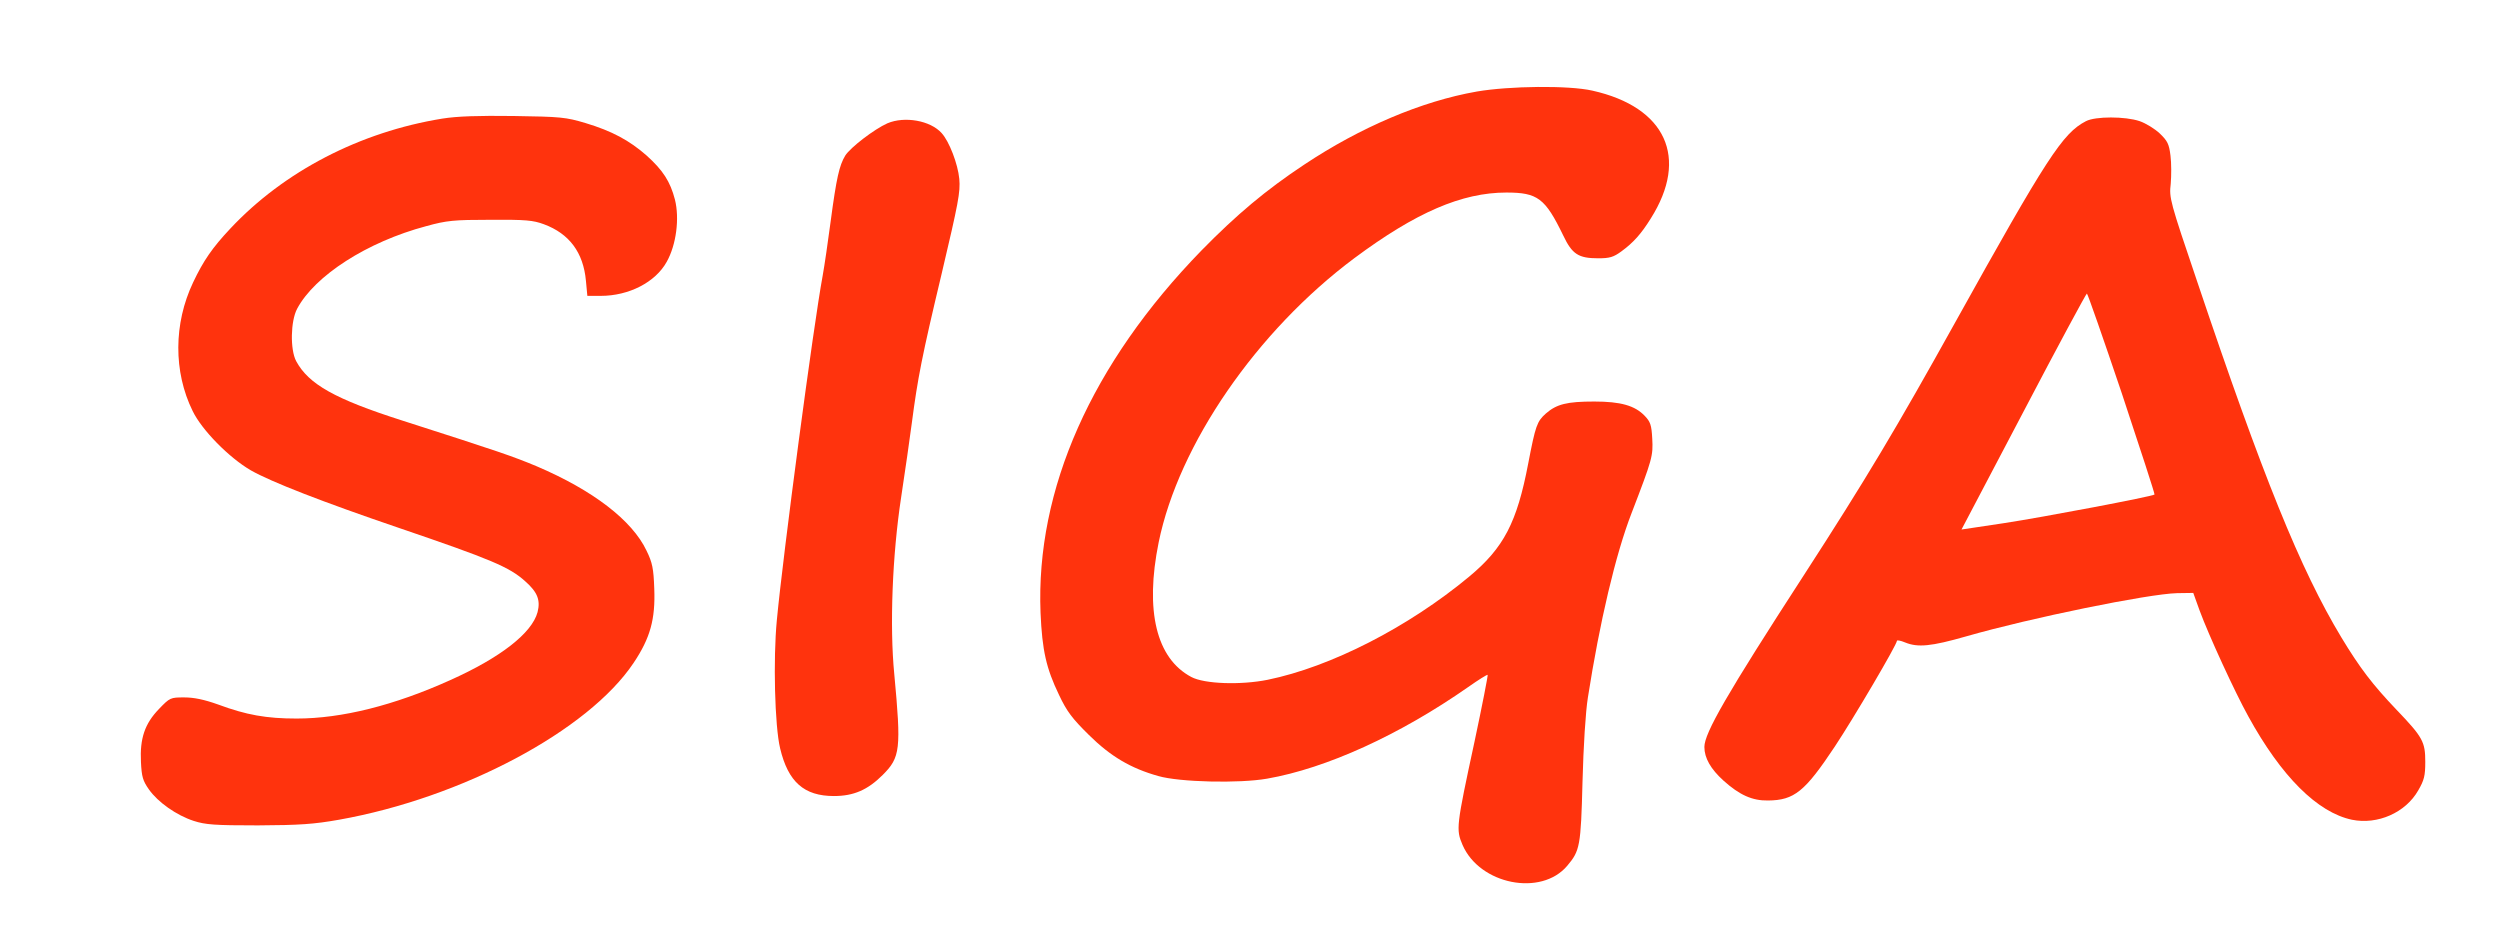 <?xml version="1.0" standalone="no"?>
<!DOCTYPE svg PUBLIC "-//W3C//DTD SVG 20010904//EN"
 "http://www.w3.org/TR/2001/REC-SVG-20010904/DTD/svg10.dtd">
<svg version="1.0" xmlns="http://www.w3.org/2000/svg"
 width="107pt" height="40pt" viewBox="0 0 1007 398"
 preserveAspectRatio="xMidYMid meet">

<g transform="translate(0,398) scale(0.1,-0.1)"
fill="#FF330D" stroke="none">
<path d="M6000 3590 c-234 -41 -495 -152 -734 -311 -163 -108 -288 -213 -437
-365 -469 -482 -707 -1018 -686 -1544 7 -160 24 -236 79 -350 33 -70 56 -100
127 -170 92 -91 178 -142 296 -175 90 -26 344 -32 463 -11 252 44 564 186 856
390 44 31 81 54 83 52 2 -2 -23 -130 -56 -285 -78 -362 -79 -373 -51 -439 73
-169 335 -221 446 -89 54 64 58 83 65 357 4 152 13 298 23 360 50 320 118 610
186 785 89 231 92 244 88 317 -3 58 -8 72 -32 97 -42 44 -103 61 -215 61 -116
0 -160 -11 -206 -51 -38 -34 -44 -51 -75 -212 -48 -252 -104 -360 -252 -483
-259 -215 -589 -384 -858 -439 -114 -23 -269 -18 -325 12 -149 79 -198 282
-139 573 85 417 418 901 834 1211 261 194 457 279 647 279 133 0 165 -24 242
-183 38 -80 65 -97 149 -97 49 0 65 5 98 29 52 38 85 75 126 141 163 258 64
474 -249 544 -101 23 -354 20 -493 -4z"/>
<path d="M1596 3475 c-352 -57 -675 -225 -903 -468 -77 -82 -115 -137 -159
-230 -83 -175 -84 -380 -2 -547 39 -81 155 -199 248 -253 86 -49 304 -134 630
-245 393 -134 472 -167 539 -228 52 -46 65 -80 52 -131 -24 -89 -157 -193
-371 -289 -239 -108 -463 -164 -655 -164 -128 0 -214 15 -335 60 -59 21 -102
30 -144 30 -58 0 -61 -1 -107 -49 -61 -63 -82 -126 -77 -226 3 -63 8 -80 34
-117 38 -54 117 -110 191 -134 50 -16 88 -19 273 -19 179 1 237 5 345 24 523
93 1062 379 1255 668 71 106 93 186 88 316 -3 86 -8 111 -33 162 -61 129 -228
257 -467 359 -103 43 -158 62 -573 195 -288 92 -399 155 -452 253 -26 49 -24
170 4 223 75 141 298 285 550 352 87 24 117 27 273 27 151 1 182 -2 228 -19
108 -40 168 -120 179 -241 l6 -64 57 0 c120 0 233 58 281 145 41 73 55 185 35
265 -20 77 -51 125 -121 188 -73 64 -147 104 -260 138 -84 25 -105 27 -305 30
-152 2 -241 -1 -304 -11z"/>
<path d="M8595 3464 c-99 -51 -166 -154 -558 -859 -249 -448 -379 -666 -645
-1077 -326 -503 -422 -670 -422 -729 0 -47 27 -94 81 -143 69 -62 123 -86 190
-85 112 1 157 38 284 229 81 122 265 435 265 451 0 4 16 1 35 -7 54 -22 110
-17 260 26 275 79 776 181 898 184 l69 1 27 -75 c39 -106 151 -349 207 -450
141 -257 295 -410 442 -441 109 -22 228 30 282 125 25 43 30 62 30 121 0 86
-10 105 -123 223 -102 107 -156 178 -234 307 -175 290 -335 686 -614 1515
-117 345 -120 357 -113 417 3 35 3 89 -1 120 -6 50 -13 63 -45 94 -21 20 -60
44 -86 53 -62 21 -189 21 -229 0z m153 -1160 c78 -235 141 -428 139 -430 -8
-8 -477 -97 -642 -122 l-180 -27 264 502 c145 277 267 503 270 503 3 0 70
-192 149 -426z"/>
<path d="M3491 3455 c-56 -25 -158 -103 -180 -138 -25 -42 -37 -93 -62 -281
-11 -83 -26 -187 -34 -231 -39 -209 -169 -1189 -195 -1466 -16 -166 -9 -451
14 -546 34 -143 102 -203 229 -203 84 0 144 26 208 90 75 75 79 109 49 430
-20 205 -8 506 29 750 17 113 38 257 46 320 25 190 42 279 127 635 71 301 80
347 75 403 -6 64 -43 160 -75 195 -48 54 -158 73 -231 42z"/>
</g>
</svg>
